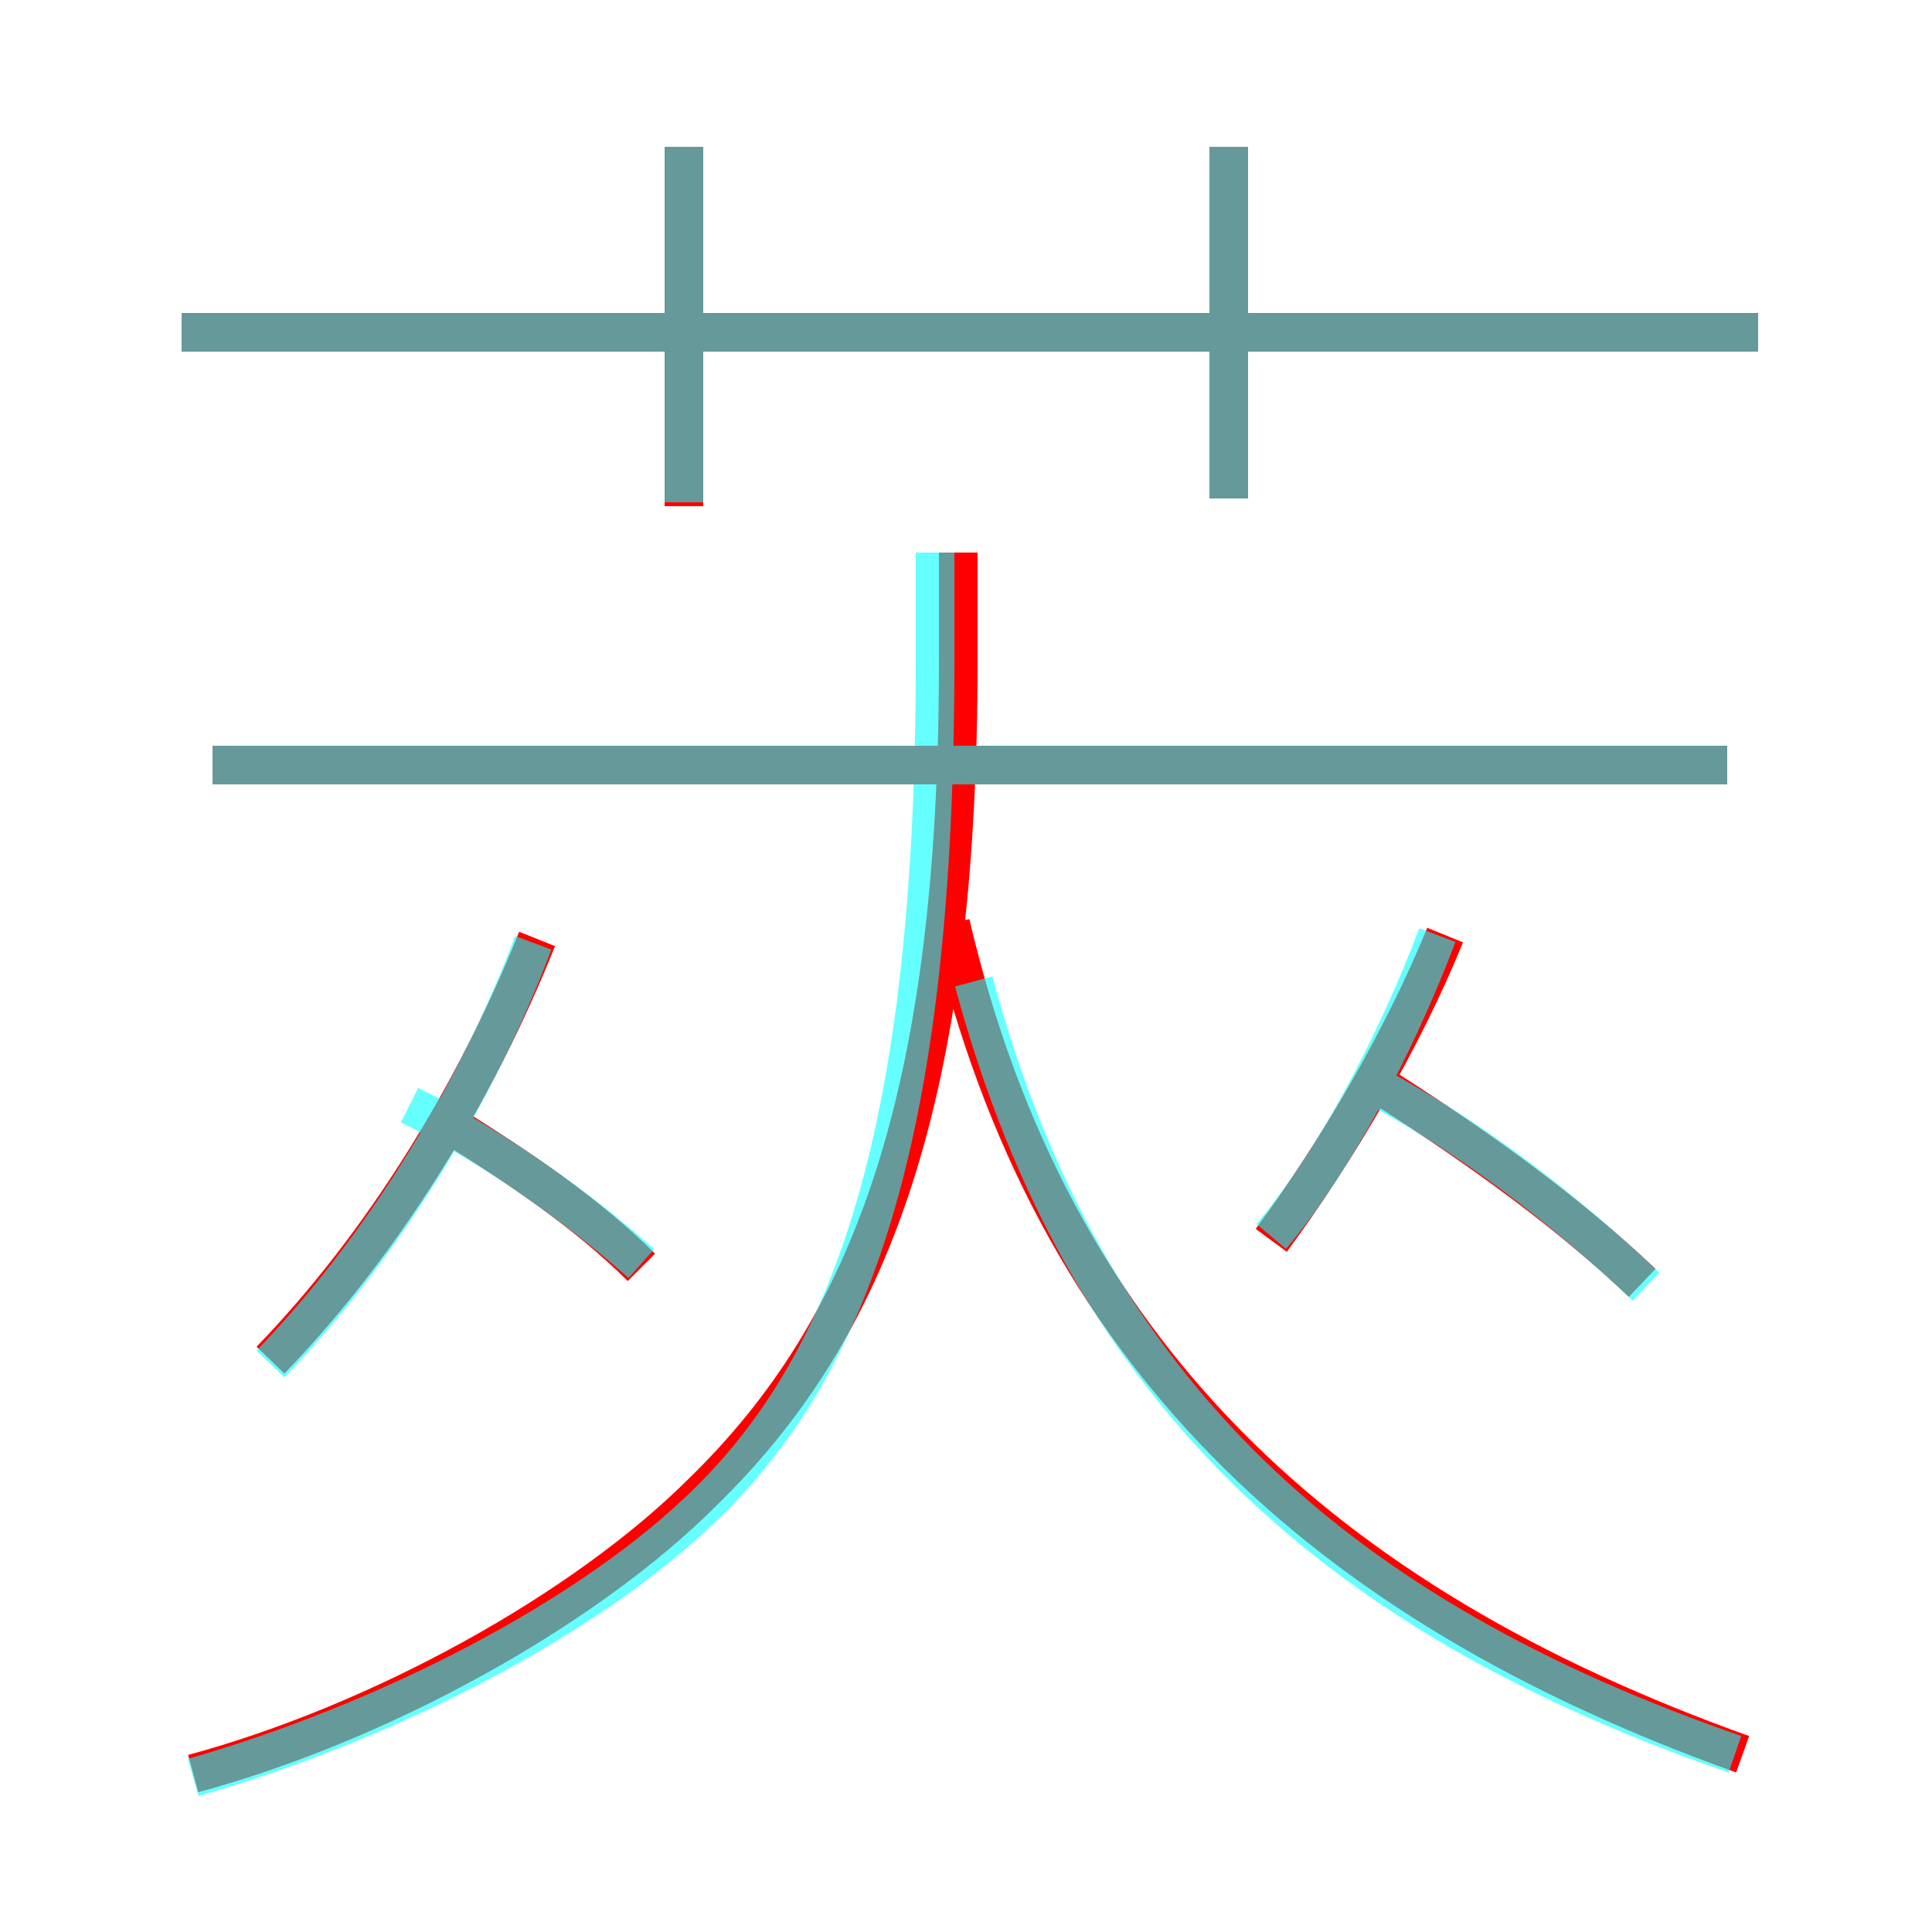 <?xml version='1.0' encoding='utf8'?>
<svg viewBox="0.0 -6.0 50.0 50.0" version="1.1" xmlns="http://www.w3.org/2000/svg">
<rect x="0.0" y="-6.0" width="50.0" height="50.0" fill="#333333" stroke="none"/>
<rect x="-1000" y="-1000" width="2000" height="2000" stroke="white" fill="white"/>
<g style="fill:none;stroke:rgba(255, 0, 0, 1);  stroke-width:1"><path d="M 5.0 1.9 C 9.8 0.6 15.1 -2.3 18.2 -5.4 C 22.5 -9.6 24.8 -15.5 24.8 -26.9 L 24.8 -29.7 M 7.0 -8.8 C 9.9 -11.8 12.3 -15.7 13.9 -19.7 M 16.6 -11.2 C 15.2 -12.6 13.4 -13.8 11.8 -14.8 M 45.1 1.4 C 34.2 -2.5 27.2 -9.0 24.6 -20.1 M 44.7 -24.2 L 5.5 -24.2 M 32.9 -11.9 C 34.6 -14.2 36.3 -17.1 37.4 -19.8 M 42.5 -10.8 C 40.6 -12.6 38.4 -14.2 35.9 -15.8 M 17.7 -30.9 L 17.7 -40.2 M 45.5 -35.4 L 4.7 -35.4 M 31.8 -31.1 L 31.8 -40.2" transform="translate(0.0 38.0)" />
</g>
<g style="fill:none;stroke:rgba(0, 255, 255, 0.6);  stroke-width:1">
<path d="M 5.0 2.0 C 9.9 0.6 15.3 -2.1 18.4 -5.2 C 22.1 -8.9 24.2 -14.8 24.2 -26.9 L 24.2 -29.7 M 16.6 -11.3 C 14.8 -12.9 12.6 -14.4 10.6 -15.4 M 7.0 -8.7 C 9.8 -11.6 12.3 -15.6 13.8 -19.6 M 44.9 1.4 C 34.8 -2.1 28.1 -7.8 25.2 -18.6 M 32.9 -12.0 C 34.5 -13.9 36.1 -16.9 37.2 -19.8 M 17.7 -31.0 L 17.7 -40.2 M 42.6 -10.7 C 40.6 -12.6 38.1 -14.6 35.2 -16.1 M 44.7 -24.2 L 5.5 -24.2 M 45.5 -35.4 L 4.7 -35.4 M 31.8 -31.1 L 31.8 -40.2" transform="translate(0.0 38.0)" />
</g>
</svg>